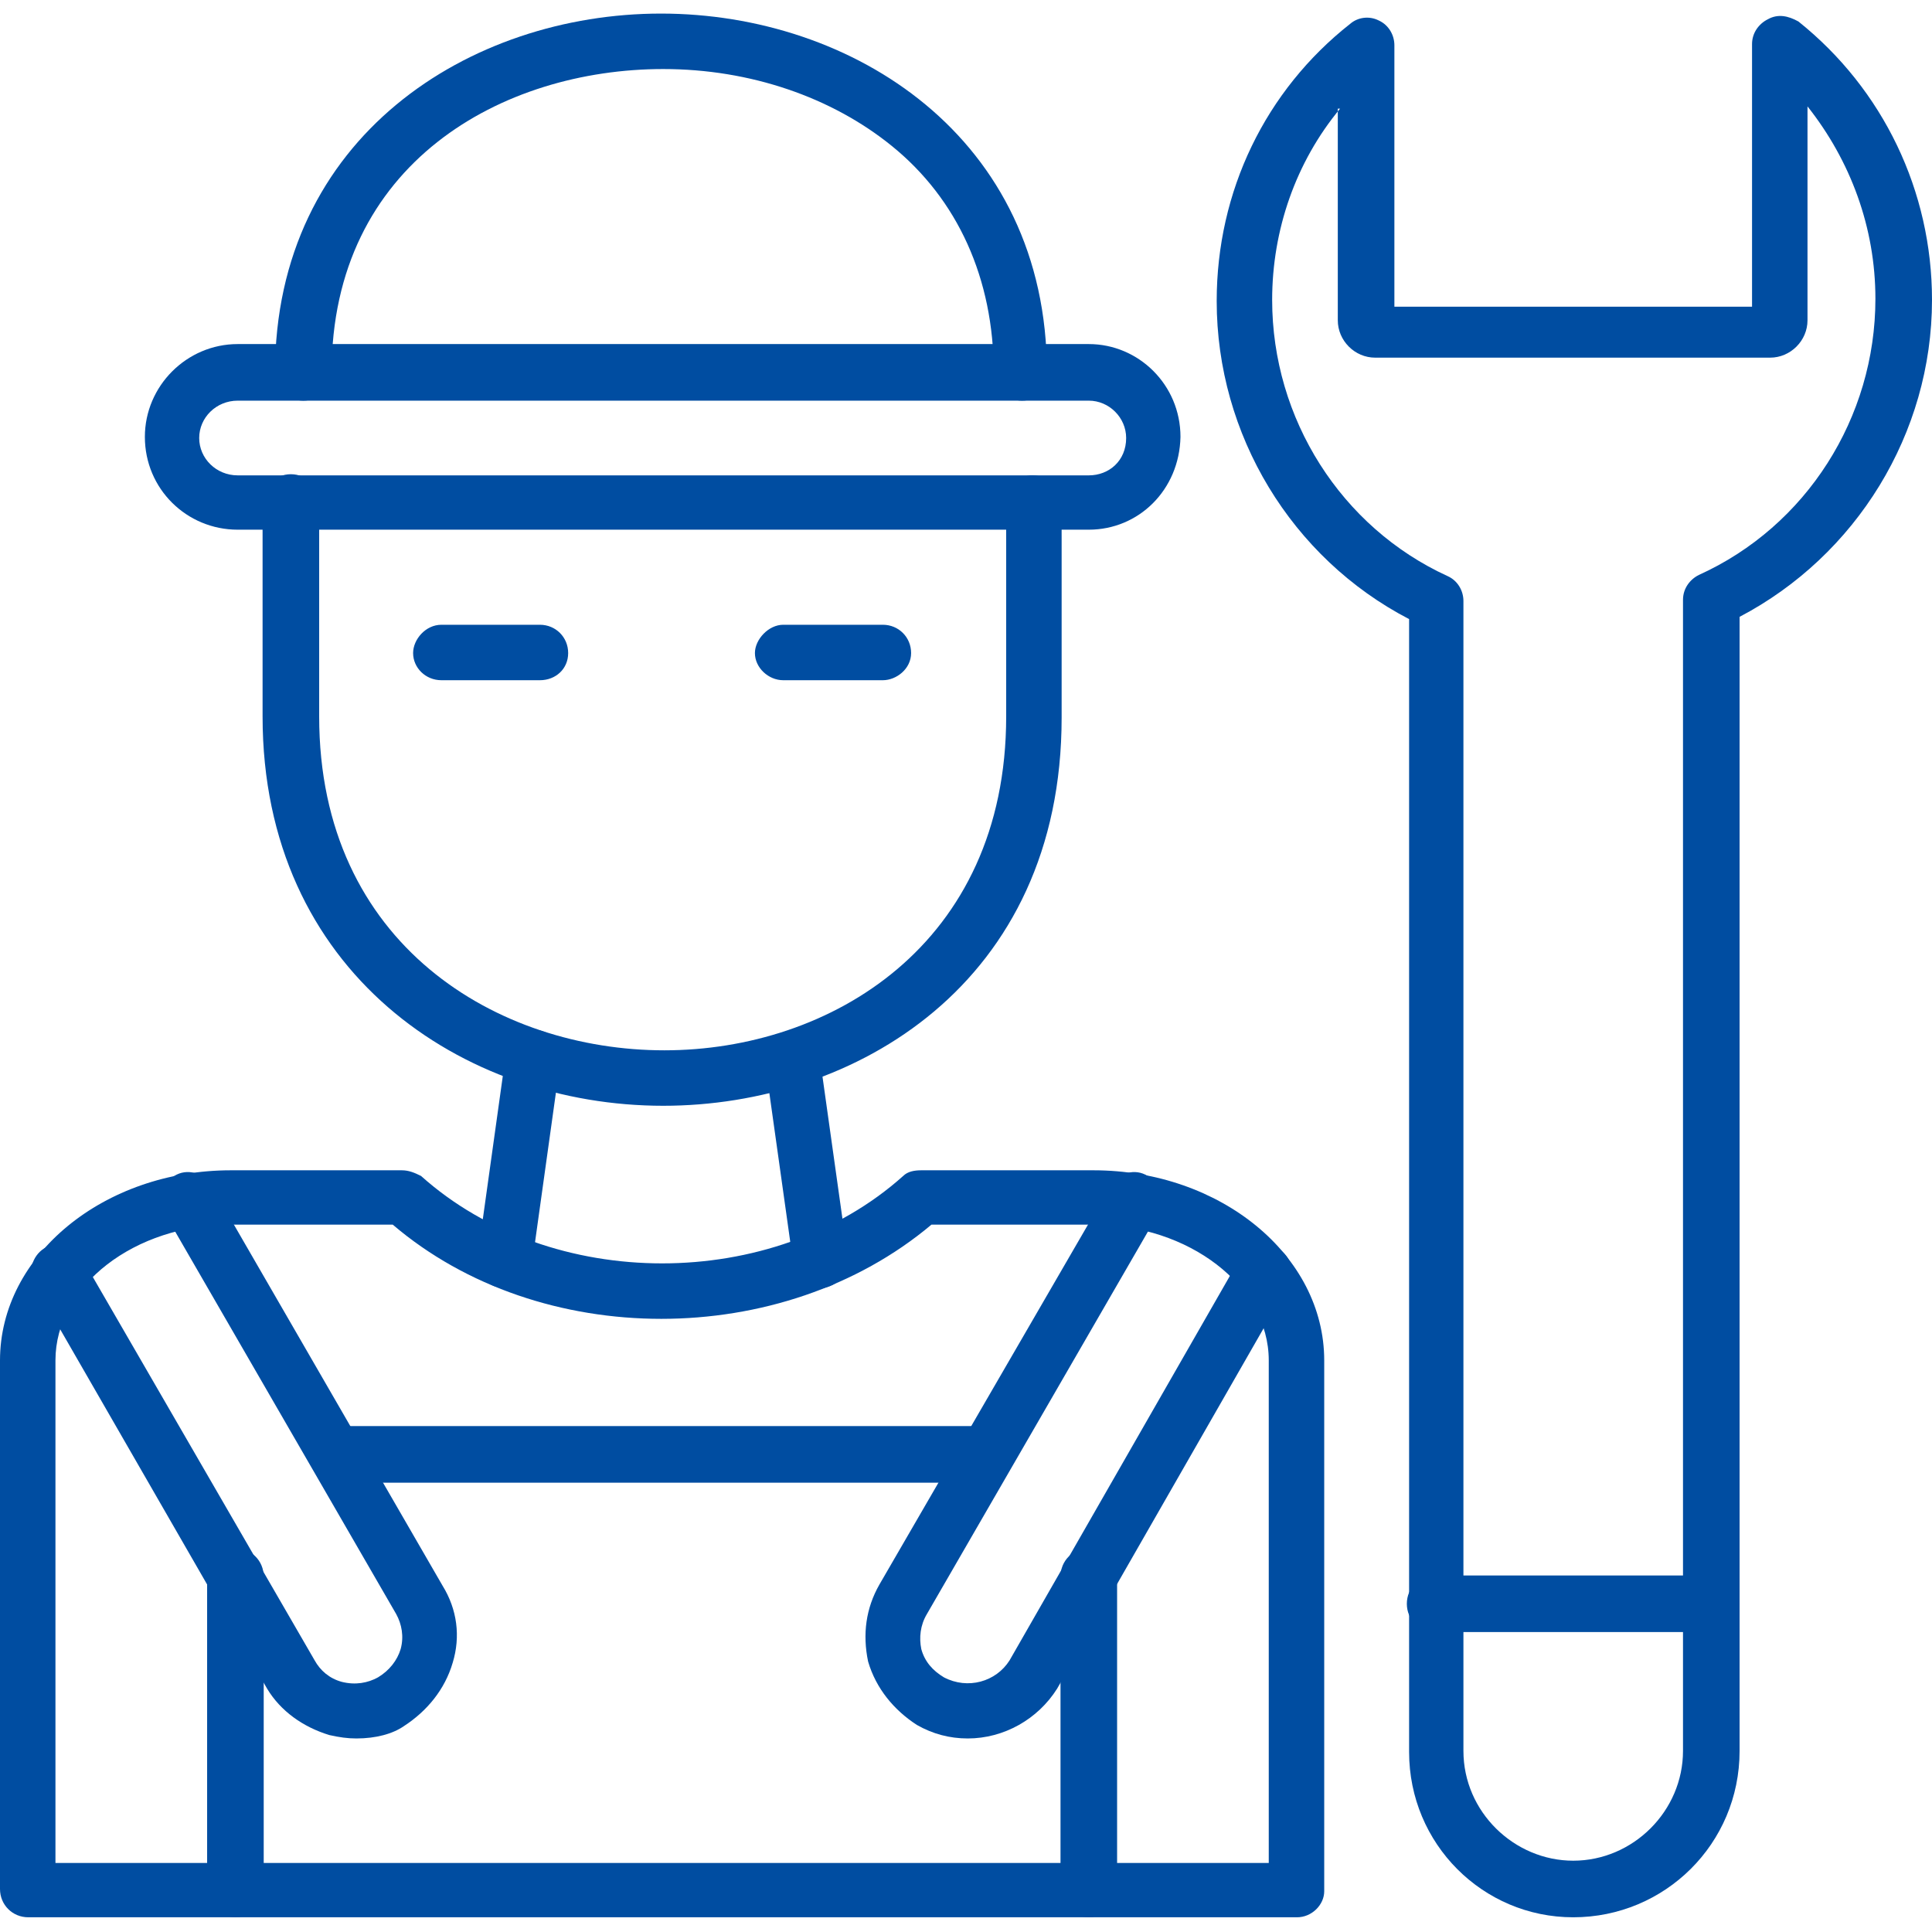 
<svg xmlns="http://www.w3.org/2000/svg" xml:space="preserve" width="1.707in" height="1.707in" version="1.1" style="shape-rendering:geometricPrecision; text-rendering:geometricPrecision; image-rendering:optimizeQuality; fill-rule:evenodd; clip-rule:evenodd"
viewBox="0 0 1707 1707"
 xmlns:xlink="http://www.w3.org/1999/xlink">
 <defs>
  <style type="text/css">
   <![CDATA[
    .fil0 {fill:#004DA1}
   ]]>
  </style>
 </defs>
 <g id="Layer_x0020_1">
  <g id="_396043928">
   <g>
    <g>
     <path class="fil0" d="M1146 1694l-1121 0c-14,0 -25,-11 -25,-25l0 -467c0,-93 92,-168 204,-168l151 0c6,0 11,2 17,5 115,103 311,103 426,0 4,-4 10,-5 16,-5l152 0c112,0 204,75 204,168l0 469c0,12 -11,23 -24,23zm-1097 -48l1072 0 0 -444c0,-66 -71,-120 -155,-120l-143 0c-132,111 -346,111 -476,0l-143 0c-85,0 -155,54 -155,120l0 444z"/>
    </g>
    <g>
     <path class="fil0" d="M586 977c-177,0 -354,-118 -354,-344l0 -157c0,-6 0,-11 0,-17 0,-5 0,-9 0,-15 0,-14 11,-25 25,-25 14,0 25,11 25,25 0,6 0,11 0,17 0,5 0,9 0,15l0 157c0,202 158,295 305,295 146,0 302,-93 302,-295l0 -157c0,-11 0,-19 -1,-29 -1,-14 8,-25 22,-27 14,-1 25,9 27,23 1,12 1,22 1,34l0 157c0,235 -183,343 -352,343z"/>
    </g>
    <g>
     <path class="fil0" d="M962 468l-752 0c-45,0 -82,-36 -82,-82 0,-45 37,-82 82,-82l752 0c44,0 81,36 81,82 -1,47 -37,82 -81,82zm-752 -114c-19,0 -34,15 -34,33 0,18 15,33 34,33l752 0c18,0 33,-13 33,-33 0,-18 -15,-33 -33,-33l-752 0z"/>
    </g>
    <g>
     <path class="fil0" d="M903 354c-14,0 -25,-11 -25,-25 0,-83 -32,-153 -90,-200 -53,-43 -125,-68 -202,-68 -142,0 -293,83 -293,268 0,14 -11,25 -25,25 -14,0 -25,-11 -25,-25 0,-208 172,-317 341,-317 169,0 341,109 341,317 2,15 -8,25 -22,25z"/>
    </g>
    <g>
     <path class="fil0" d="M477 601l-87 0c-14,0 -25,-11 -25,-24 0,-12 11,-25 25,-25l87 0c14,0 25,11 25,25 0,14 -11,24 -25,24z"/>
    </g>
    <g>
     <path class="fil0" d="M780 601l-88 0c-13,0 -25,-11 -25,-24 0,-12 12,-25 25,-25l88 0c14,0 25,11 25,25 0,14 -13,24 -25,24z"/>
    </g>
    <g>
     <path class="fil0" d="M315 1536c-8,0 -15,-1 -24,-3 -23,-7 -43,-21 -55,-41l-205 -356c-7,-11 -3,-26 8,-33 11,-7 26,-3 33,8l206 356c5,9 13,16 24,19 12,3 23,1 32,-4 10,-6 17,-15 20,-25 3,-11 1,-22 -4,-31l-204 -353c-7,-12 -3,-27 8,-34 11,-7 26,-3 33,9l204 353c13,21 16,45 9,68 -7,24 -23,43 -43,56 -10,7 -25,11 -42,11z"/>
    </g>
    <g>
     <path class="fil0" d="M855 1536c-16,0 -31,-4 -45,-12 -20,-13 -36,-32 -43,-56 -5,-24 -2,-47 10,-68l204 -352c7,-12 22,-16 33,-9 11,7 16,22 9,34l-204 353c-6,10 -7,21 -5,31 3,11 10,19 20,25 21,11 46,4 58,-15l204 -356c7,-11 22,-15 33,-8 12,7 16,22 9,33l-204 356c-17,27 -47,44 -79,44z"/>
    </g>
    <g>
     <g>
      <path class="fil0" d="M1390 1694c-80,0 -145,-65 -145,-146l0 -1001c-104,-54 -170,-163 -170,-281 0,-97 43,-186 118,-245 7,-6 17,-7 25,-3 9,4 14,13 14,22l0 231 316 0 0 -232c0,-10 6,-18 14,-22 9,-5 18,-3 27,2 75,60 118,150 118,246 0,118 -67,226 -170,280l0 1002c0,82 -66,147 -147,147zm-206 -1598c-39,47 -60,107 -60,169 0,105 61,201 155,244 9,4 14,13 14,22l0 1016c0,54 45,97 97,97 53,0 97,-44 97,-97l0 -1017c0,-10 6,-18 14,-22 95,-43 156,-139 156,-244 0,-63 -22,-122 -60,-170l0 189c0,18 -15,33 -33,33l-349 0c-18,0 -33,-15 -33,-33l0 -187 2 0z"/>
     </g>
     <g>
      <path class="fil0" d="M1512 1442l-244 0c-14,0 -25,-11 -25,-25 0,-14 11,-25 25,-25l244 0c14,0 25,11 25,25 0,14 -11,25 -25,25z"/>
     </g>
    </g>
    <g>
     <g>
      <path class="fil0" d="M445 1138c-1,0 -2,0 -2,0 -14,-2 -23,-14 -21,-28l25 -179c1,-14 14,-22 28,-21 13,2 22,14 20,28l-25 179c-2,11 -12,21 -25,21z"/>
     </g>
     <g>
      <path class="fil0" d="M724 1138c-12,0 -22,-9 -23,-21l-25 -178c-2,-14 7,-25 21,-27 13,-2 25,7 27,20l25 178c2,14 -7,25 -21,28 -1,0 -2,0 -4,0z"/>
     </g>
    </g>
    <g>
     <path class="fil0" d="M962 1694c-14,0 -25,-11 -25,-25l0 -276c0,-14 11,-25 25,-25 13,0 25,11 25,25l0 276c0,14 -12,25 -25,25zm-754 0c-14,0 -25,-11 -25,-25l0 -276c0,-14 11,-25 25,-25 14,0 25,11 25,25l0 276c-1,14 -11,25 -25,25zm663 -384l-571 0c-14,0 -25,-11 -25,-25 0,-14 11,-25 25,-25l571 0c14,0 25,11 25,25 0,14 -11,25 -25,25z"/>
    </g>
   </g>
  </g>
 </g>
</svg>
